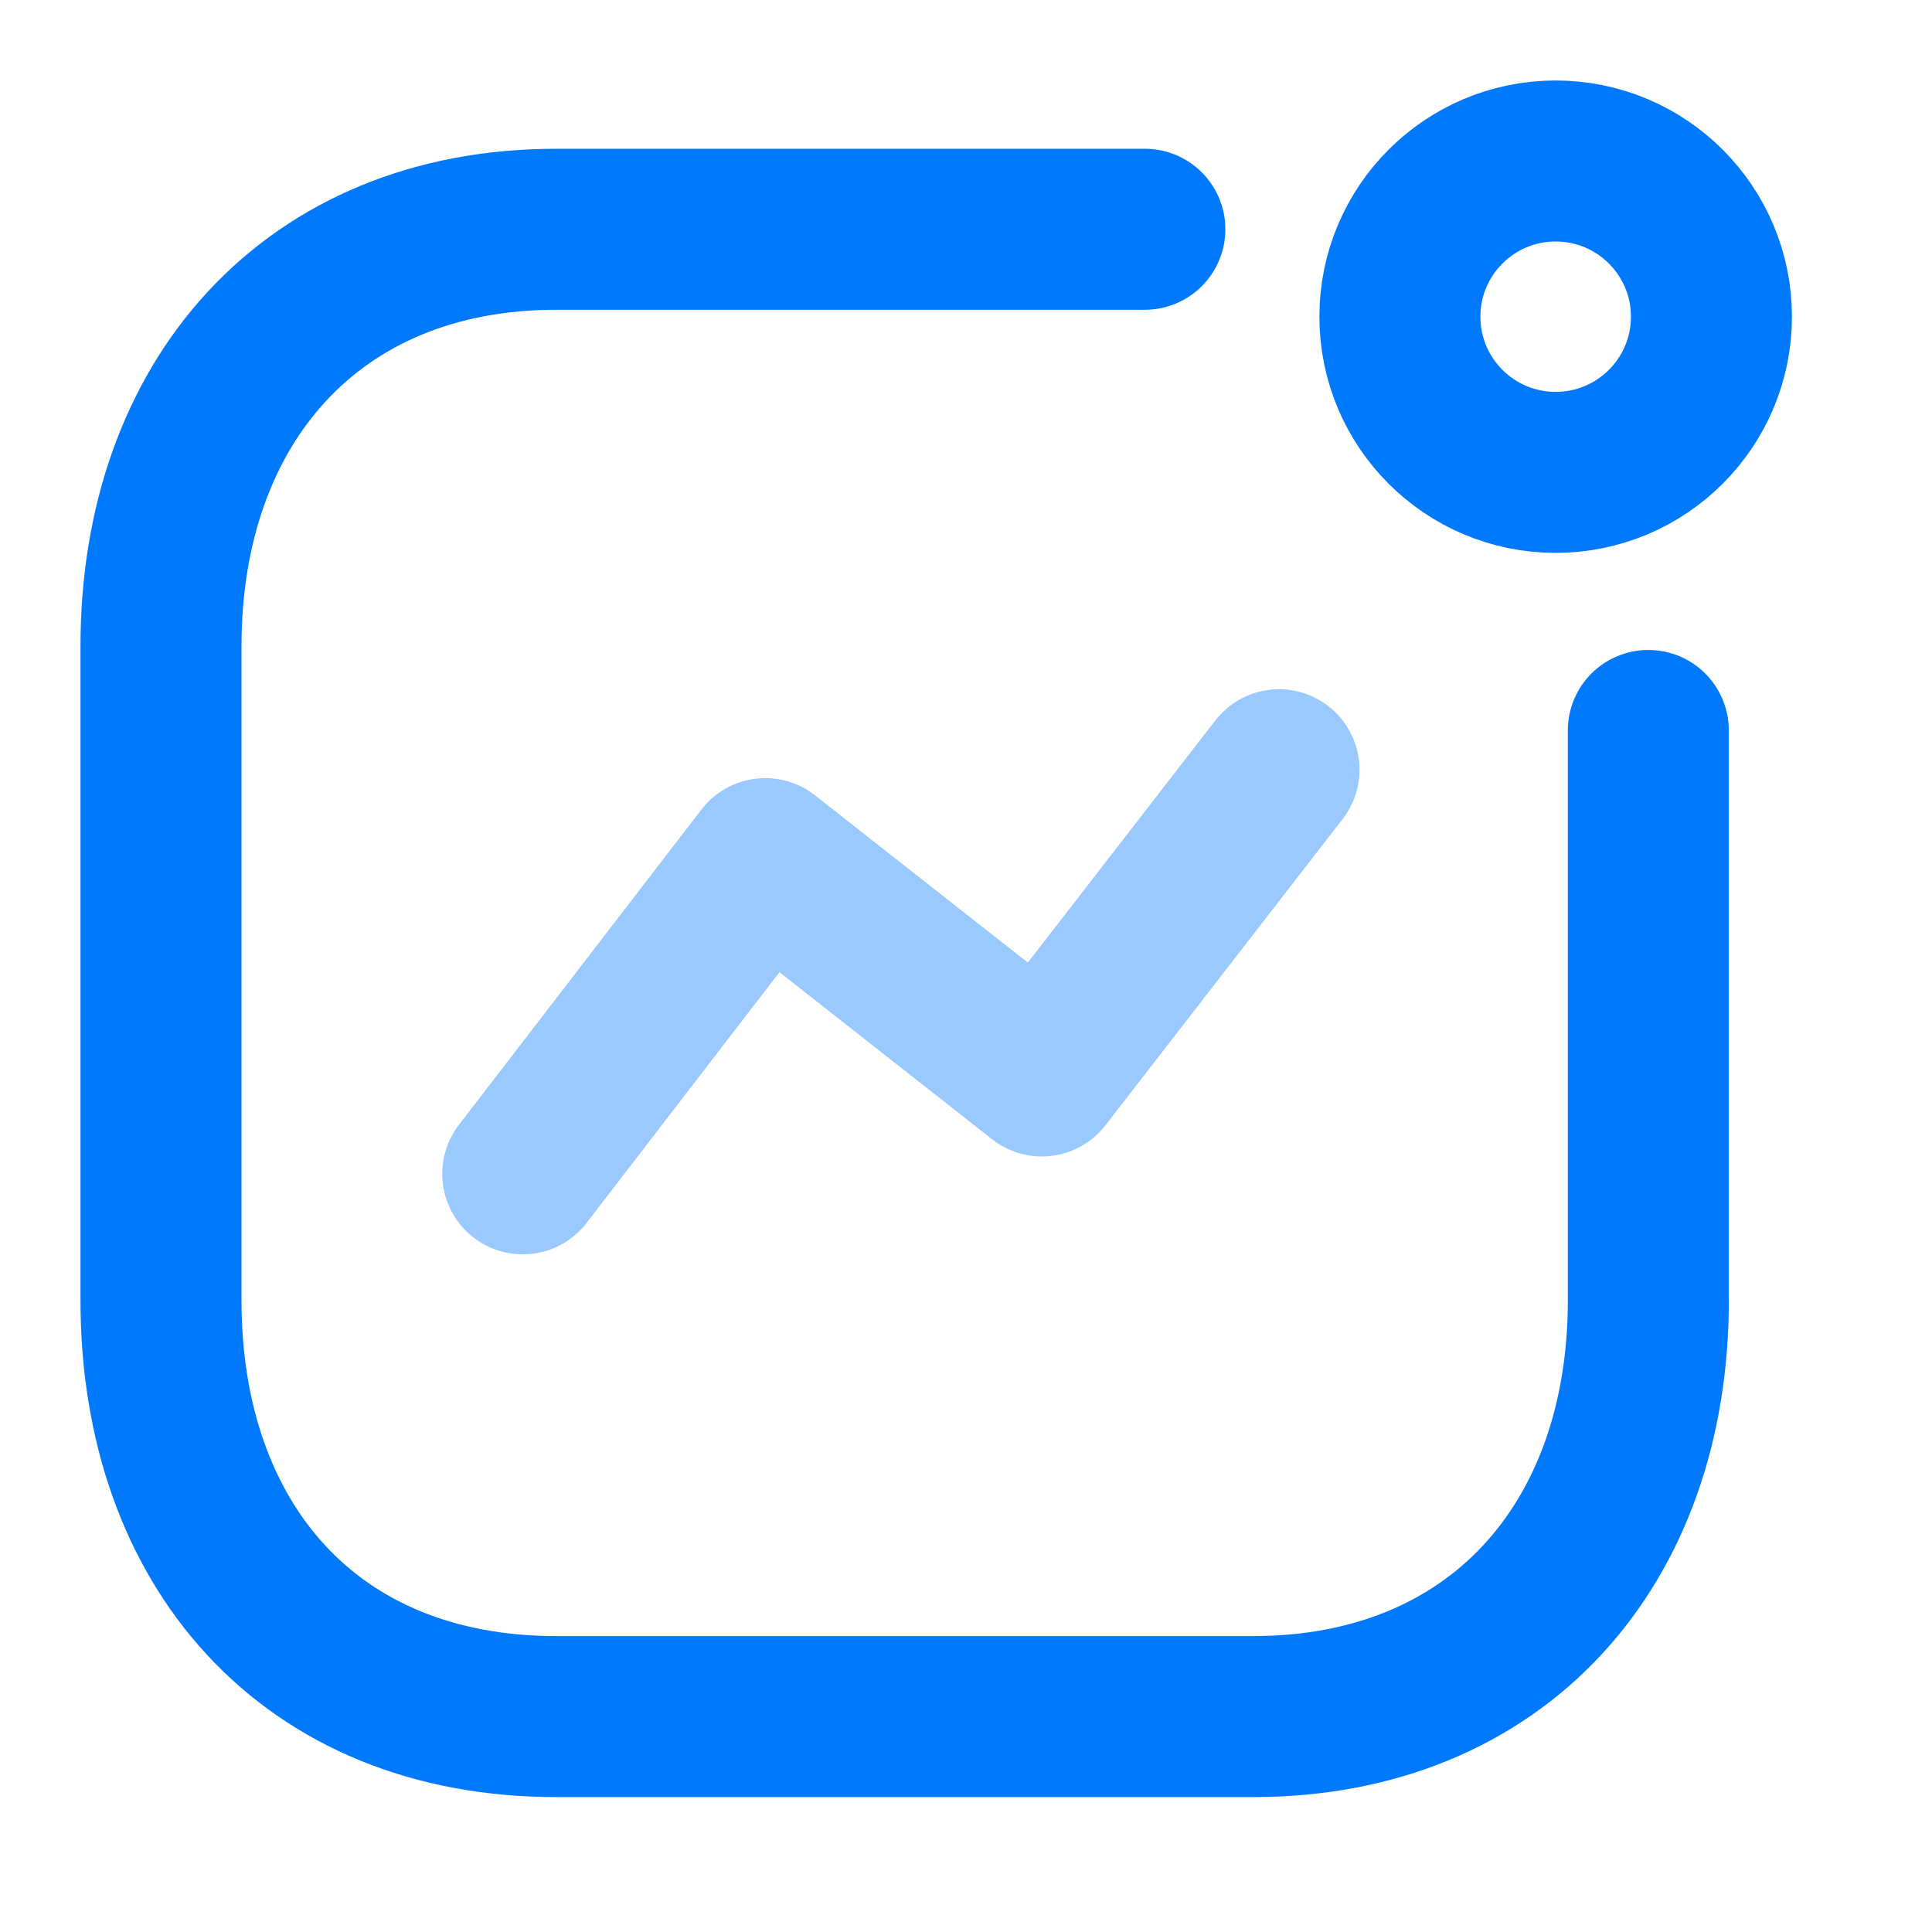 <svg width="12" height="12" viewBox="0 0 12 12" fill="none" xmlns="http://www.w3.org/2000/svg">
<path opacity="0.4" d="M3.247 7.291L4.753 5.333L6.471 6.683L7.944 4.781" stroke="#0179FD" stroke-linecap="round" stroke-linejoin="round"/>
<path d="M9.662 2.934C10.197 2.934 10.63 2.501 10.63 1.967C10.63 1.433 10.197 1 9.662 1C9.128 1 8.695 1.433 8.695 1.967C8.695 2.501 9.128 2.934 9.662 2.934Z" stroke="#0179FD" stroke-linecap="round" stroke-linejoin="round"/>
<path d="M7.111 1.424H3.455C1.939 1.424 1 2.497 1 4.012V8.078C1 9.593 1.921 10.662 3.455 10.662H7.783C9.299 10.662 10.238 9.593 10.238 8.078V4.537" stroke="#0179FD" stroke-linecap="round" stroke-linejoin="round"/>
</svg>
